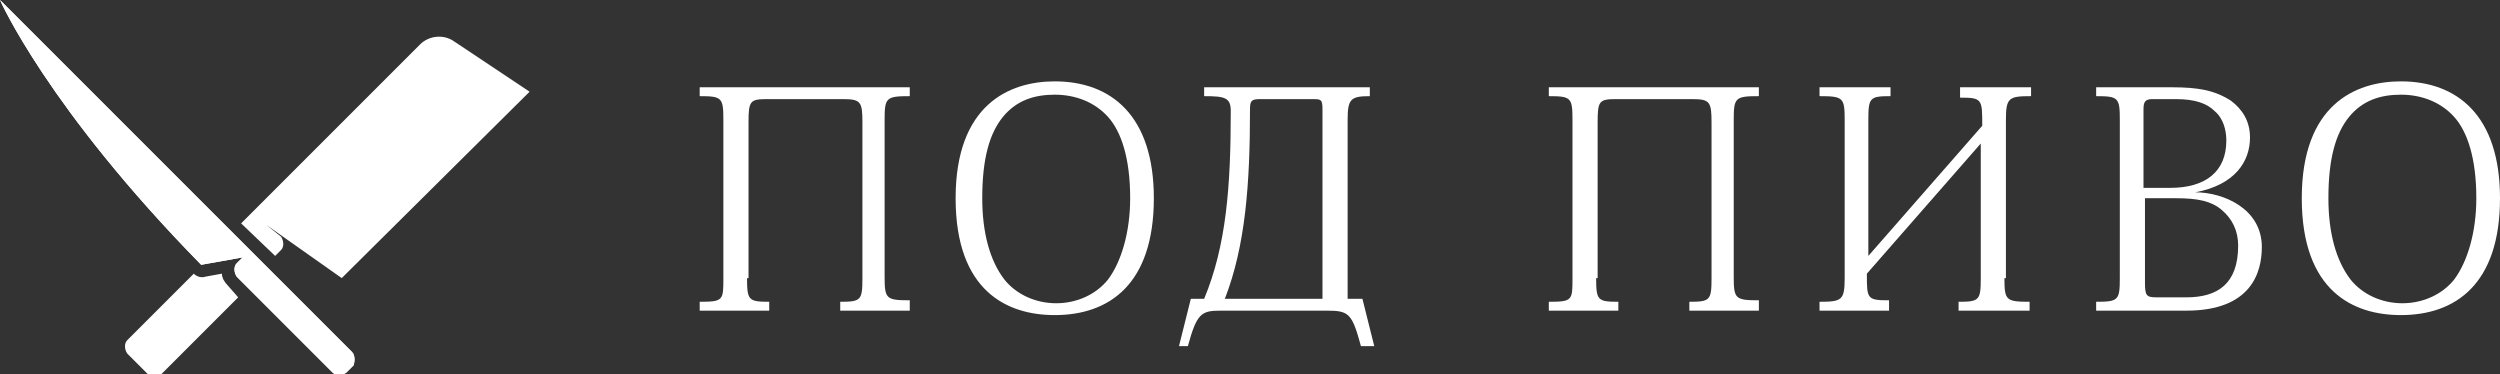 <?xml version="1.0" encoding="utf-8"?>
<!-- Generator: Adobe Illustrator 19.0.1, SVG Export Plug-In . SVG Version: 6.00 Build 0)  -->
<svg version="1.1" id="Layer_1" xmlns="http://www.w3.org/2000/svg" xmlns:xlink="http://www.w3.org/1999/xlink" x="0px" y="0px"
	 viewBox="0 0 169 25.3" style="enable-background:new 0 0 169 25.3;" xml:space="preserve">
<rect x="0" y="0" width="169" height="25.3" fill="#333333" stroke="none"/>
<style type="text/css">
	.st0{fill-rule:evenodd;clip-rule:evenodd;fill:#FFFFFF;}
	.st1{fill:none;stroke:#FFFFFF;stroke-width:2;stroke-linecap:round;stroke-linejoin:round;stroke-miterlimit:10;}
	.st2{fill:#FFFFFF;}
</style>
<g>
	<path class="st2" d="M50.5,18.8c0,1.5,0.1,1.6,1.5,1.6V21h-4.7v-0.6c1.6,0,1.6-0.1,1.6-1.6V8.1c0-1.5-0.1-1.6-1.6-1.6V5.9h14.2v0.6
		c-1.6,0-1.7,0.1-1.7,1.6v10.6c0,1.5,0.1,1.6,1.7,1.6V21h-4.7v-0.6c1.4,0,1.5-0.1,1.5-1.6V8.3c0-1.4-0.1-1.6-1.3-1.6h-5.1
		c-1.2,0-1.3,0.1-1.3,1.6V18.8z"/>
	<path class="st2" d="M64.6,13.4c0-6.3,3.6-7.9,6.7-7.9c3.8,0,6.7,2.3,6.7,7.9c0,5.8-3,7.9-6.7,7.9C68.1,21.3,64.6,19.7,64.6,13.4z
		 M67.8,7.9c-0.9,1.1-1.4,2.8-1.4,5.5c0,2.3,0.5,4.2,1.5,5.5c0.8,1,2.1,1.6,3.5,1.6c1.4,0,2.7-0.6,3.5-1.6c0.9-1.2,1.5-3.2,1.5-5.5
		c0-2.7-0.6-4.5-1.5-5.5c-0.9-1-2.2-1.5-3.6-1.5C69.9,6.4,68.7,6.8,67.8,7.9z"/>
	<path class="st2" d="M79.7,23.4l0.8-3.2h0.9c1.5-3.6,1.8-7.6,1.8-12.7c0-0.9-0.4-1-1.8-1V5.9h11.2v0.6c-1.3,0-1.5,0.2-1.5,1.6v12.1
		h1l0.8,3.2H92c-0.6-2.2-0.8-2.4-2.3-2.4h-7.2c-1.3,0-1.6,0.2-2.2,2.4H79.7z M85.2,6.7c-0.6,0-0.7,0.1-0.7,0.7c0,5-0.3,9.2-1.7,12.8
		h6.6V7.4c0-0.7-0.1-0.7-0.7-0.7H85.2z"/>
	<path class="st2" d="M107.9,18.8c0,1.5,0.1,1.6,1.5,1.6V21h-4.7v-0.6c1.6,0,1.6-0.1,1.6-1.6V8.1c0-1.5-0.1-1.6-1.6-1.6V5.9h14.2
		v0.6c-1.6,0-1.7,0.1-1.7,1.6v10.6c0,1.5,0.1,1.6,1.7,1.6V21h-4.7v-0.6c1.4,0,1.5-0.1,1.5-1.6V8.3c0-1.4-0.1-1.6-1.3-1.6h-5.1
		c-1.2,0-1.3,0.1-1.3,1.6V18.8z"/>
	<path class="st2" d="M135.5,18.8c0,1.5,0.1,1.6,1.7,1.6V21h-4.8v-0.6c1.4,0,1.5-0.1,1.5-1.6V9.7l-7.7,8.8c0,1.7,0,1.8,1.5,1.8V21
		H123v-0.6c1.5,0,1.7-0.1,1.7-1.6V8.1c0-1.5-0.1-1.6-1.7-1.6V5.9h4.8v0.6c-1.4,0-1.5,0.1-1.5,1.6v9.2l7.7-8.8c0-1.8,0-1.9-1.5-1.9
		V5.9h4.8v0.6c-1.5,0-1.7,0.1-1.7,1.6V18.8z"/>
	<path class="st2" d="M141.7,5.9h5.1c1.8,0,2.9,0.2,4,0.9c0.8,0.6,1.3,1.4,1.3,2.5c0,1.6-1,3.2-3.7,3.7v0c1.9,0,4.5,1.1,4.5,3.7
		c0,1.7-0.7,4.3-5.1,4.3h-6.1v-0.6c1.5,0,1.6-0.1,1.6-1.6V8.1c0-1.5-0.1-1.6-1.6-1.6V5.9z M145,12.7h1.7c2.4,0,3.8-1.1,3.8-3.2
		c0-0.7-0.2-1.5-0.8-2c-0.5-0.5-1.3-0.8-2.6-0.8h-1.6c-0.5,0-0.6,0.2-0.6,0.7V12.7z M145,19.1c0,0.9,0.1,1,0.8,1h2
		c2.1,0,3.5-0.9,3.5-3.5c0-1-0.4-1.8-1.1-2.4c-0.7-0.6-1.6-0.8-3.1-0.8H145V19.1z"/>
	<path class="st2" d="M155.6,13.4c0-6.3,3.6-7.9,6.7-7.9c3.8,0,6.7,2.3,6.7,7.9c0,5.8-3,7.9-6.7,7.9
		C159.1,21.3,155.6,19.7,155.6,13.4z M158.8,7.9c-0.9,1.1-1.4,2.8-1.4,5.5c0,2.3,0.5,4.2,1.5,5.5c0.8,1,2.1,1.6,3.5,1.6
		c1.4,0,2.7-0.6,3.5-1.6c0.9-1.2,1.5-3.2,1.5-5.5c0-2.7-0.6-4.5-1.5-5.5c-0.9-1-2.2-1.5-3.6-1.5C160.9,6.4,159.7,6.8,158.8,7.9z"/>
</g>
<path class="st2" d="M23.8,23.8l-2.1-2.1l0,0L0,0c0,0,3.2,7.3,13.6,17.9l2.8-0.5L16,17.8c-0.2,0.2-0.2,0.6,0,0.9l6.5,6.5
	c0.2,0.2,0.6,0.2,0.9,0l0.5-0.5C24,24.4,24,24,23.8,23.8z"/>
<path class="st2" d="M23.8,23.8l-2.1-2.1l0,0L0,0c0,0,3.2,7.3,13.6,17.9l2.8-0.5L16,17.8c-0.2,0.2-0.2,0.6,0,0.9l6.5,6.5
	c0.2,0.2,0.6,0.2,0.9,0l0.5-0.5C24,24.4,24,24,23.8,23.8z"/>
<g>
	<path class="st2" d="M18.6,17.3l0.4-0.4c0.2-0.2,0.2-0.6,0-0.9L18,15.2l5.1,3.6L35.8,6.2l-5.1-3.4C30,2.3,29,2.4,28.4,3L16.3,15.1
		L18.6,17.3z"/>
	<path class="st2" d="M15.4,19.3c-0.2-0.2-0.4-0.5-0.4-0.8l-1.1,0.2c-0.3,0.1-0.6,0-0.8-0.2c0,0,0,0,0,0l-1.6,1.6l-2.9,2.9
		c-0.2,0.2-0.2,0.6,0,0.9l1.4,1.4c0.2,0.2,0.6,0.2,0.9,0l5.2-5.2L15.4,19.3z"/>
</g>
</svg>
